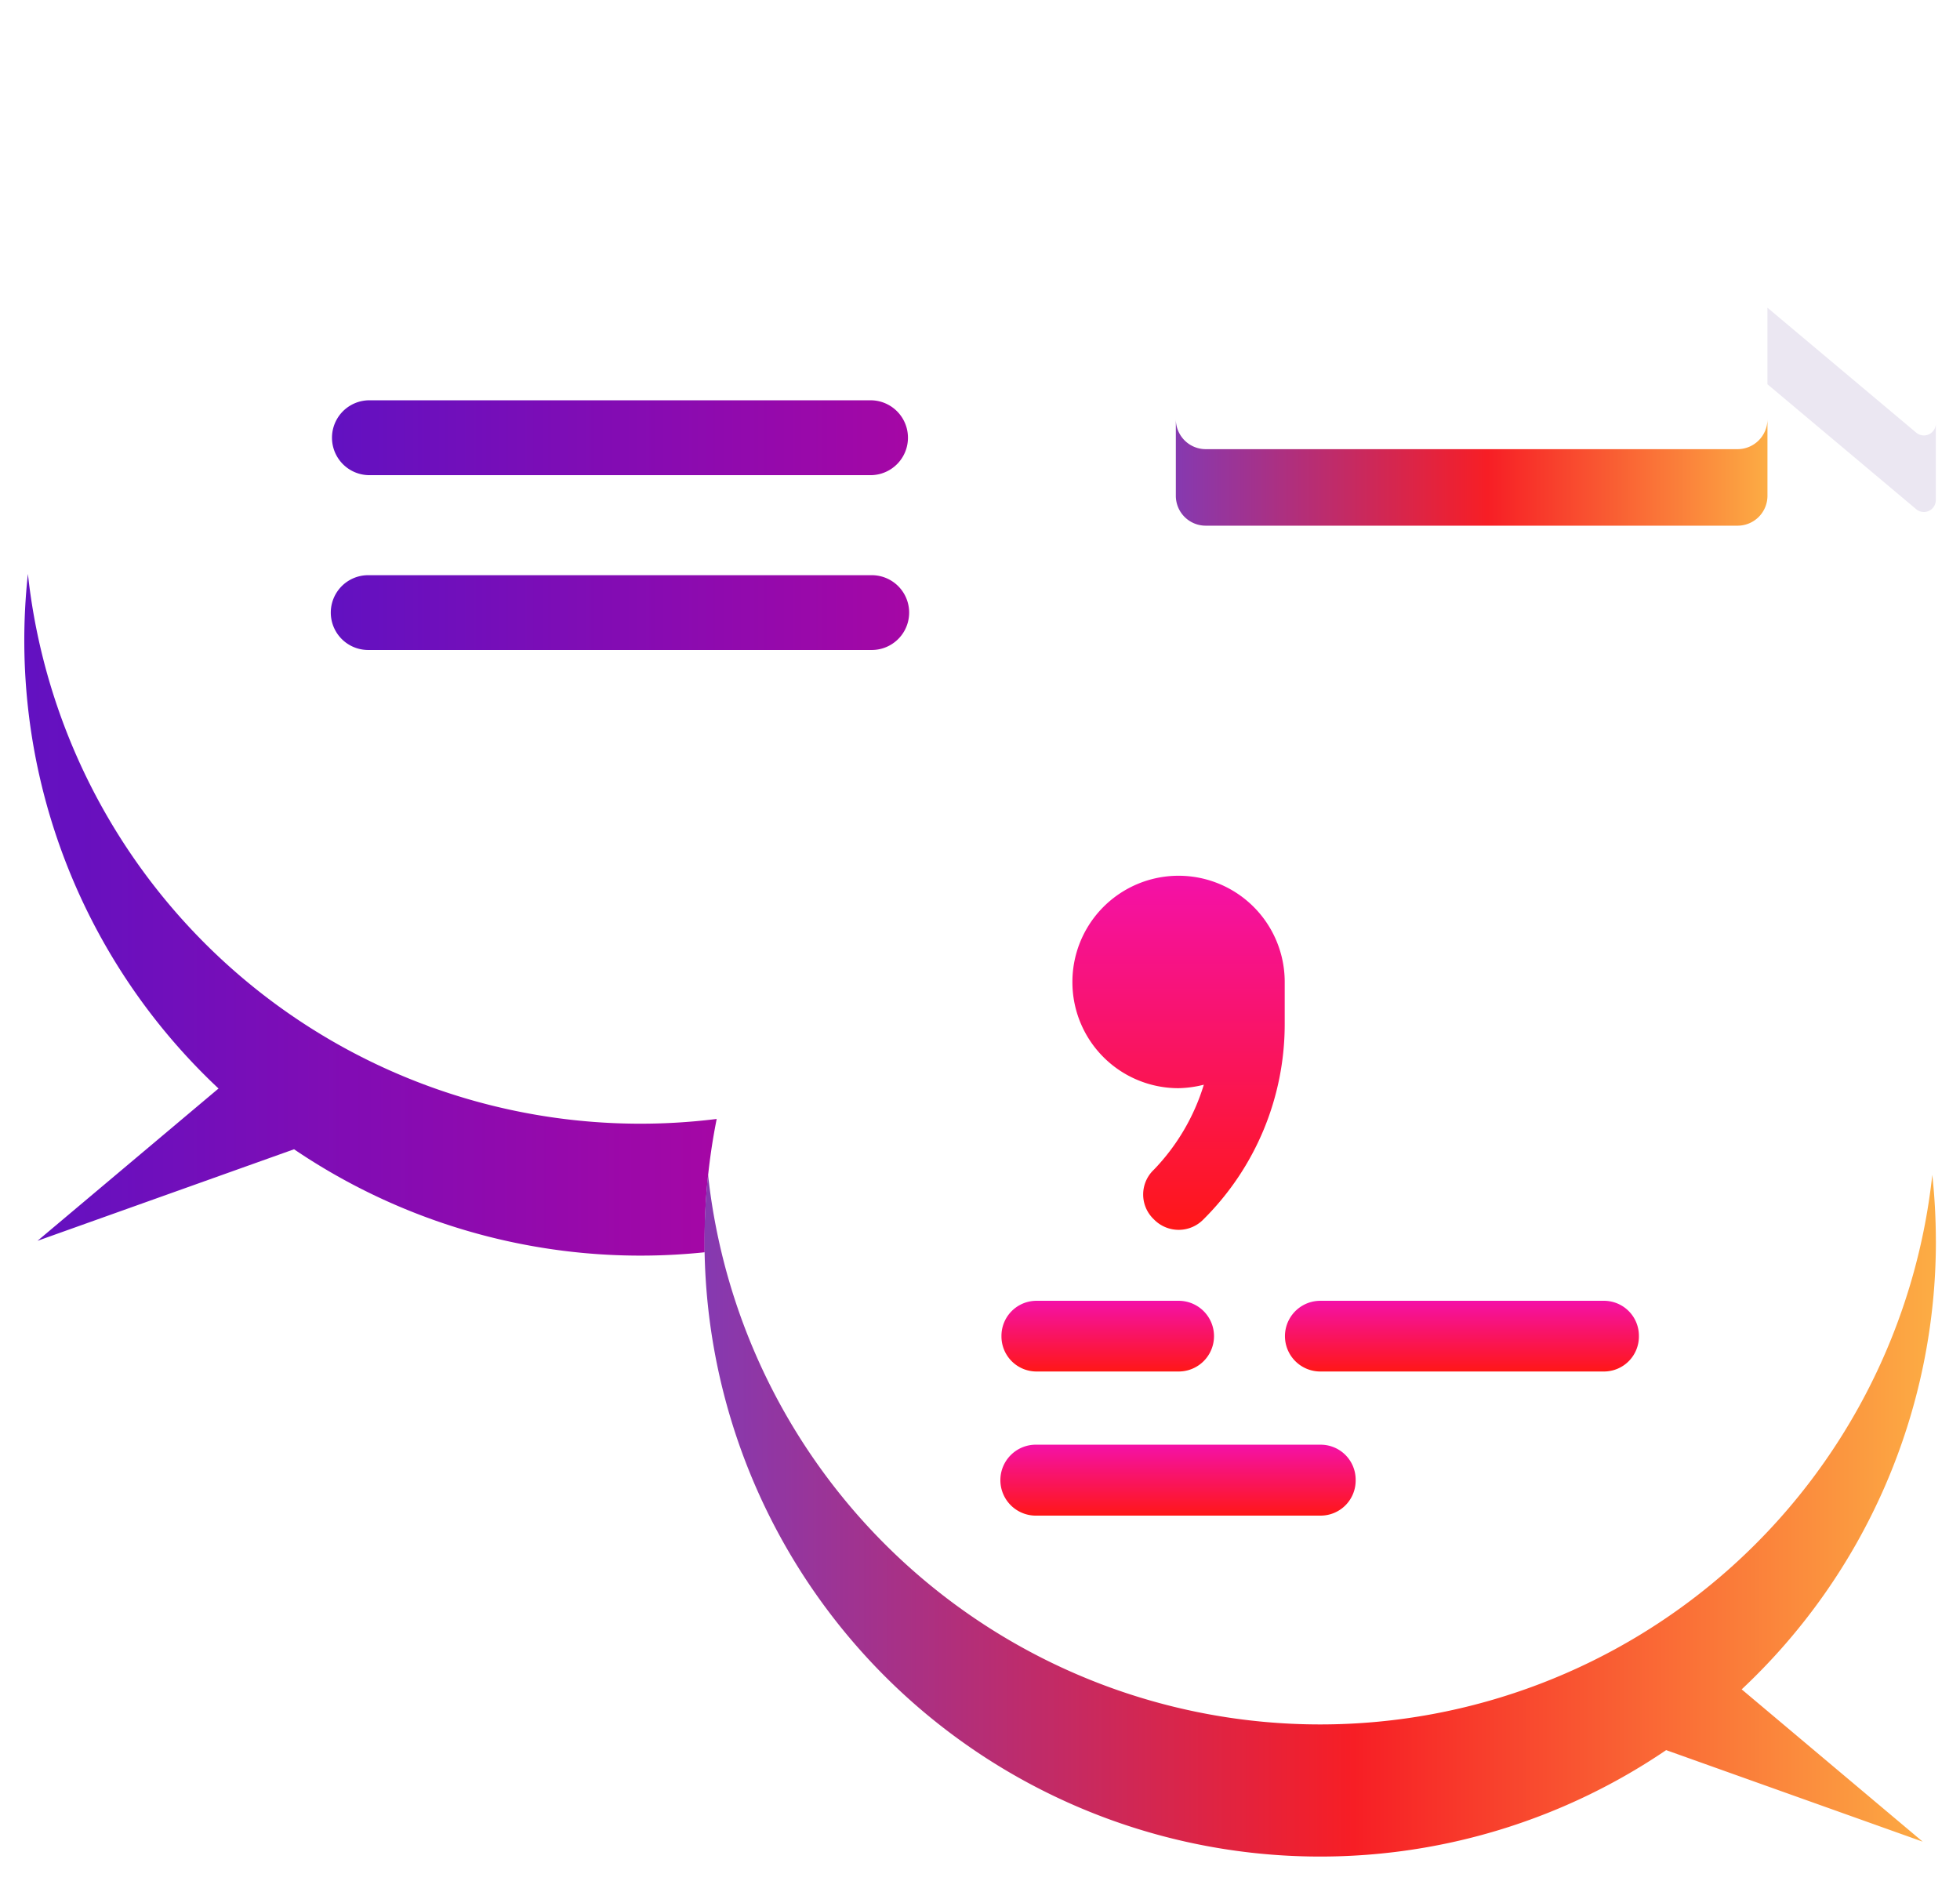 <svg xmlns="http://www.w3.org/2000/svg" xmlns:xlink="http://www.w3.org/1999/xlink" width="47.905" height="45.962" viewBox="0 0 47.905 45.962"><defs><style>.a{fill:url(#a);}.b{fill:url(#b);}.c{fill:#ebe7f2;}.d{fill:url(#e);}.e{fill:url(#h);}.f{fill:url(#i);}.g{fill:url(#j);}</style><linearGradient id="a" y1="0.5" x2="1" y2="0.5" gradientUnits="objectBoundingBox"><stop offset="0" stop-color="#6211c1"/><stop offset="1" stop-color="#a507a5"/></linearGradient><linearGradient id="b" x1="0" y1="0.5" x2="1" y2="0.5" xlink:href="#a"/><linearGradient id="e" y1="0.5" x2="1" y2="0.5" gradientUnits="objectBoundingBox"><stop offset="0" stop-color="#8639b0"/><stop offset="0.527" stop-color="#f71e25"/><stop offset="1" stop-color="#fcac44"/></linearGradient><linearGradient id="h" x1="0.5" x2="0.5" y2="1" gradientUnits="objectBoundingBox"><stop offset="0" stop-color="#f411a8"/><stop offset="1" stop-color="#ff1717"/></linearGradient><linearGradient id="i" x1="0.5" y1="0" x2="0.5" y2="1" xlink:href="#h"/><linearGradient id="j" x1="0.5" y1="0" x2="0.5" y2="1" xlink:href="#h"/></defs><g transform="translate(-618.077 -20.361)"><path class="a" d="M639.384,31.973H627.076a.915.915,0,0,1,0-1.829h12.308a.915.915,0,0,1,0,1.829Z"/><path class="b" d="M639.384,36.246H627.076a.914.914,0,1,1,0-1.828h12.308a.914.914,0,1,1,0,1.828Z"/><path class="b" d="M639.384,40.519H627.076a.914.914,0,1,1,0-1.828h12.308a.914.914,0,1,1,0,1.828Z"/><path class="b" d="M635.3,50.965c0-.093,0-.187,0-.28a15.133,15.133,0,0,1,.294-2.978,15.057,15.057,0,0,1-16.835-13.32,15.009,15.009,0,0,0,4.659,12.576l-4.424,3.722,6.27-2.237h0A15.087,15.087,0,0,0,635.3,50.965Z"/><path class="c" d="M664.911,30.934l-3.635-3.053v1.871l3.635,3.053a.292.292,0,0,0,.48-.224v-1.87A.292.292,0,0,1,664.911,30.934Z"/><path class="d" d="M660.546,31.338h-13a.731.731,0,0,1-.73-.731v1.87a.73.73,0,0,0,.73.731h13a.73.73,0,0,0,.73-.731v-1.87A.731.731,0,0,1,660.546,31.338Z"/><path class="d" d="M665.392,50.685a15.335,15.335,0,0,0-.087-1.613,15.048,15.048,0,0,1-29.922,0A15.047,15.047,0,0,0,658.8,63.132h0l6.27,2.237-4.424-3.722a15,15,0,0,0,4.747-10.963Z"/><path class="b" d="M665.472,24.181a.873.873,0,0,0-.94.124l-2.665,2.238V25.084a1.323,1.323,0,0,0-1.321-1.321h-13a1.322,1.322,0,0,0-1.321,1.321v7.393a1.322,1.322,0,0,0,1.321,1.321h13a1.322,1.322,0,0,0,1.321-1.321V31.018l2.665,2.239a.883.883,0,0,0,1.45-.676v-7.6a.873.873,0,0,0-.51-.8Zm-.671,7.76L661.656,29.3a.59.59,0,0,0-.97.453v2.725a.141.141,0,0,1-.14.141h-13a.141.141,0,0,1-.141-.141V25.084a.141.141,0,0,1,.141-.14h13a.14.14,0,0,1,.14.14V27.81a.59.59,0,0,0,.97.452L664.8,25.62Zm.49-6.731h0Zm-8.954,2.876-3.031-2.054a.809.809,0,0,0-1.262.67V30.81a.808.808,0,0,0,1.262.669l3.031-2.054a.809.809,0,0,0,0-1.339Zm-3.112,2.022V27.4l1.995,1.353ZM619.258,36a14.387,14.387,0,0,0,2.463,8.073.588.588,0,0,1,.066.529l-1.822,5.108,5.1-1.819a.591.591,0,0,1,.53.068,14.42,14.42,0,0,0,7.151,2.466A.59.59,0,0,1,632.7,51.6h-.04a15.6,15.6,0,0,1-7.485-2.5l-5.991,2.138a.591.591,0,0,1-.754-.755l2.142-6A15.639,15.639,0,0,1,645.031,25.2a.59.59,0,1,1-.854.815A14.458,14.458,0,0,0,619.258,36Zm31.086-.954a15.638,15.638,0,1,0,8.536,28.743l5.991,2.137a.591.591,0,0,0,.754-.754l-2.142-6a15.641,15.641,0,0,0-13.139-24.122Zm11.928,24.241,1.823,5.108L659,62.577a.593.593,0,0,0-.531.068,14.451,14.451,0,1,1,3.872-3.887A.592.592,0,0,0,662.272,59.287Z"/><path class="e" d="M642.554,53.015a.857.857,0,0,1,.87-.864h3.461a.864.864,0,1,1,0,1.728h-3.461A.857.857,0,0,1,642.554,53.015Z"/><path class="f" d="M644.288,44.358a2.594,2.594,0,0,1,5.189,0v1.023a6.72,6.72,0,0,1-1.985,4.779.844.844,0,0,1-1.213,0,.834.834,0,0,1,0-1.213A5.157,5.157,0,0,0,647.5,46.87a2.682,2.682,0,0,1-.619.085A2.591,2.591,0,0,1,644.288,44.358Z"/><path class="g" d="M651.211,56.531a.856.856,0,0,1-.864.87h-6.923a.867.867,0,1,1,0-1.733h6.923A.855.855,0,0,1,651.211,56.531Z"/><path class="f" d="M653.2,48.947a5.158,5.158,0,0,0,1.225-2.077,2.637,2.637,0,0,1-.618.085,2.595,2.595,0,1,1,2.6-2.6v1.023a6.722,6.722,0,0,1-1.991,4.779.844.844,0,0,1-1.213,0A.834.834,0,0,1,653.2,48.947Z"/><path class="g" d="M658.134,56.531a.856.856,0,0,1-.864.87h-3.461a.867.867,0,1,1,0-1.733h3.461A.855.855,0,0,1,658.134,56.531Z"/><path class="e" d="M658.134,53.015a.855.855,0,0,1-.864.864h-6.923a.864.864,0,1,1,0-1.728h6.923A.855.855,0,0,1,658.134,53.015Z"/></g></svg>
